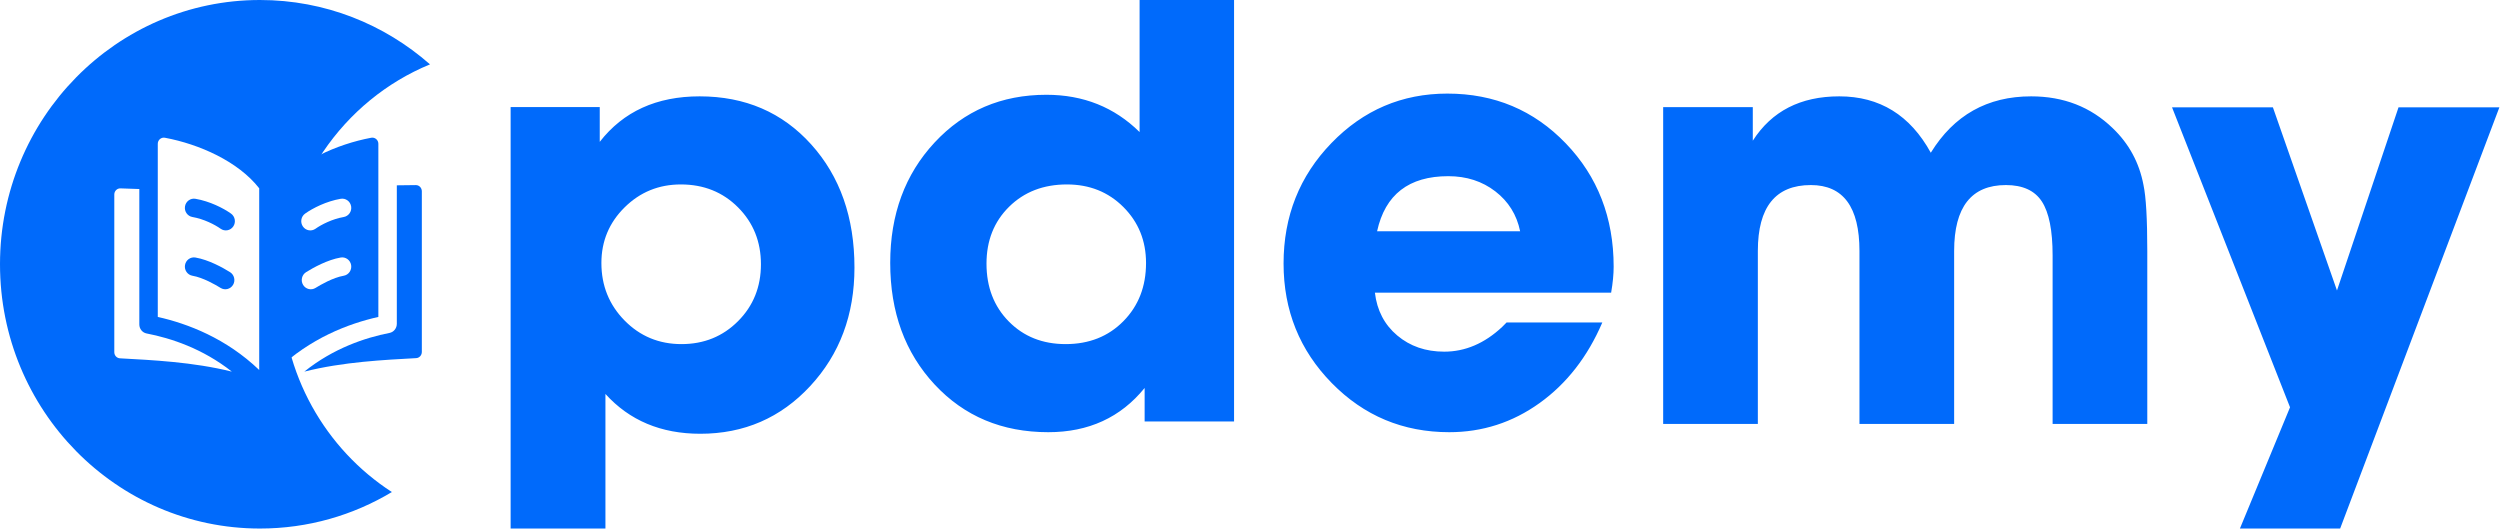 <svg xmlns="http://www.w3.org/2000/svg" xmlns:xlink="http://www.w3.org/1999/xlink" width="1000px" height="212px" viewBox="0 0 1000 212"><title>Group 2</title><desc>Created with Sketch.</desc><g id="Page-1" stroke="none" stroke-width="1" fill="none" fill-rule="evenodd"><g id="Group-2" fill="#006AFB"><g id="Group" transform="translate(204.25, 0)"><path d="M37.923,211.416 L0,211.416 L0,42.836 L35.648,42.836 L35.648,56.737 C45.086,44.605 58.401,38.539 75.593,38.539 C93.797,38.539 108.671,44.942 120.216,57.748 C131.762,70.554 137.534,86.982 137.534,107.033 C137.534,125.905 131.635,141.701 119.837,154.423 C108.039,167.144 93.375,173.505 75.846,173.505 C60.171,173.505 47.53,168.197 37.923,157.582 L37.923,211.416 Z M68.09,73.776 C59.276,73.776 51.776,76.835 45.589,82.953 C39.402,89.071 36.309,96.489 36.309,105.205 C36.309,114.257 39.402,121.926 45.589,128.212 C51.776,134.498 59.361,137.641 68.344,137.641 C77.328,137.641 84.87,134.582 90.972,128.463 C97.074,122.345 100.125,114.76 100.125,105.708 C100.125,96.656 97.074,89.071 90.972,82.953 C84.87,76.835 77.243,73.776 68.09,73.776 Z M251.588,0 L289.373,0 L289.373,168.58 L253.603,168.58 L253.603,155.185 C244.031,166.98 231.185,172.877 215.064,172.877 C196.591,172.877 181.436,166.516 169.597,153.795 C157.758,141.073 151.838,124.856 151.838,105.142 C151.838,85.764 157.758,69.715 169.597,56.994 C181.436,44.272 196.339,37.912 214.308,37.912 C229.086,37.912 241.512,42.882 251.588,52.824 L251.588,0 Z M222.507,73.776 C213.127,73.776 205.422,76.751 199.392,82.702 C193.363,88.652 190.348,96.237 190.348,105.457 C190.348,114.844 193.321,122.555 199.267,128.589 C205.213,134.624 212.792,137.641 222.004,137.641 C231.384,137.641 239.089,134.582 245.119,128.463 C251.149,122.345 254.164,114.592 254.164,105.205 C254.164,96.321 251.149,88.862 245.119,82.827 C239.089,76.793 231.552,73.776 222.507,73.776 Z M396.612,130.774 L398.375,128.999 L436.675,128.999 C430.796,142.695 422.439,153.432 411.604,161.21 C400.769,168.988 388.717,172.877 375.446,172.877 C356.968,172.877 341.304,166.325 328.453,153.221 C315.603,140.116 309.177,124.18 309.177,105.411 C309.177,86.473 315.561,70.41 328.327,57.222 C341.094,44.033 356.548,37.438 374.69,37.438 C393.504,37.438 409.294,44.075 422.061,57.348 C434.827,70.622 441.211,87.065 441.211,106.679 C441.211,109.723 440.875,113.189 440.203,117.078 L345.713,117.078 C346.553,124.18 349.535,129.887 354.658,134.198 C359.782,138.51 366.039,140.666 373.43,140.666 C381.829,140.666 389.556,137.369 396.612,130.774 Z M346.587,92.495 L403.801,92.495 C402.445,85.913 399.139,80.597 393.884,76.547 C388.629,72.497 382.356,70.472 375.067,70.472 C359.301,70.472 349.808,77.813 346.587,92.495 Z M498.887,169.574 L461.016,169.574 L461.016,42.848 L496.867,42.848 L496.867,56.281 C504.441,44.453 515.971,38.539 531.456,38.539 C547.615,38.539 559.817,46.058 568.065,61.097 C577.323,46.058 590.704,38.539 608.209,38.539 C621.169,38.539 632.025,42.764 640.778,51.212 C647.342,57.464 651.466,65.067 653.149,74.023 C654.159,78.754 654.664,87.54 654.664,100.382 L654.664,169.574 L616.793,169.574 L616.793,102.156 C616.793,92.187 615.362,85.006 612.501,80.612 C609.639,76.219 604.842,74.023 598.11,74.023 C584.308,74.023 577.407,82.809 577.407,100.382 L577.407,169.574 L539.535,169.574 L539.535,100.382 C539.535,82.809 533.055,74.023 520.095,74.023 C505.956,74.023 498.887,82.809 498.887,100.382 L498.887,169.574 Z M730.54,116.193 L755.154,42.944 L795.499,42.944 L731.809,211.416 L691.717,211.416 L711.763,162.921 L664.567,42.944 L704.912,42.944 L730.54,116.193 Z" id="opdemy"></path></g><g id="Group-13"><path d="M172,25.745 C137.201,40.072 112.655,74.758 112.655,115.272 C112.655,149.567 130.244,179.686 156.752,196.815 C141.284,206.093 123.246,211.416 103.986,211.416 C46.556,211.416 -3.41060513e-13,164.089 -3.41060513e-13,105.708 C-3.41060513e-13,47.327 46.556,-4.61852778e-14 103.986,-4.61852778e-14 C129.991,-4.61852778e-14 153.767,9.704 172,25.745 Z M55.728,129.78 L55.728,75.614 C53.12,75.509 50.588,75.424 48.172,75.348 C46.83,75.305 45.721,76.412 45.721,77.792 L45.721,140.884 C45.721,142.184 46.709,143.256 47.972,143.326 C60.55,144.023 77.123,144.766 92.737,148.652 C81.084,139.423 68.33,135.253 58.64,133.385 C56.951,133.06 55.728,131.544 55.728,129.78 Z M63.111,57.52 L63.111,126.773 C75.091,129.458 90.437,135.313 103.686,147.998 L103.686,75.321 C95.278,64.543 79.693,57.675 65.974,55.098 C64.485,54.819 63.111,55.976 63.111,57.52 Z M93.222,113.943 C92.18,115.682 89.95,116.234 88.241,115.17 C86.281,113.95 81.266,111.036 76.968,110.295 C74.994,109.955 73.666,108.048 73.999,106.035 C74.332,104.023 76.202,102.668 78.176,103.008 C83.518,103.927 89.142,107.07 92.017,108.863 C93.725,109.928 94.264,112.201 93.222,113.943 Z M93.304,90.582 C92.161,92.257 89.897,92.665 88.26,91.501 C85.9,89.826 81.527,87.589 76.968,86.803 C74.994,86.463 73.666,84.557 73.999,82.544 C74.332,80.531 76.202,79.176 78.176,79.516 C83.911,80.504 89.287,83.224 92.403,85.438 C94.046,86.604 94.45,88.907 93.304,90.582 Z" id="Combined-Shape"></path><g id="Group-12" transform="translate(45.721, 55.056)"><g id="book-5" transform="translate(64.5, 0)"><path d="M48.507,19.072 L48.507,74.456 C48.507,76.245 47.283,77.782 45.594,78.112 C35.904,80.007 23.15,84.236 11.497,93.596 C27.087,89.66 43.618,88.904 56.263,88.194 C57.525,88.123 58.513,87.036 58.513,85.718 L58.513,21.461 C58.513,20.094 57.451,18.983 56.139,18.981 C54.028,18.978 51.433,18.999 48.507,19.072 Z" id="Path"></path><path d="M38.26,0.042 C24.607,2.61 8.948,9.465 0.549,20.265 L0.549,92.941 C13.797,80.257 29.143,74.401 41.123,71.716 L41.123,2.464 C41.123,0.92 39.749,-0.238 38.26,0.042 Z M27.266,55.238 C22.968,55.98 17.953,58.894 15.993,60.113 C14.284,61.178 12.054,60.625 11.012,58.887 C9.971,57.145 10.509,54.871 12.217,53.807 C15.092,52.014 20.716,48.87 26.058,47.951 C28.032,47.609 29.902,48.966 30.235,50.979 C30.568,52.992 29.24,54.898 27.266,55.238 Z M27.266,31.747 C22.707,32.533 18.334,34.769 15.974,36.445 C14.338,37.607 12.074,37.202 10.93,35.526 C9.785,33.851 10.188,31.547 11.831,30.382 C14.947,28.167 20.323,25.448 26.058,24.46 C28.032,24.117 29.902,25.475 30.235,27.487 C30.568,29.5 29.24,31.407 27.266,31.747 Z" id="Shape" fill-rule="nonzero"></path></g></g></g></g></g></svg>